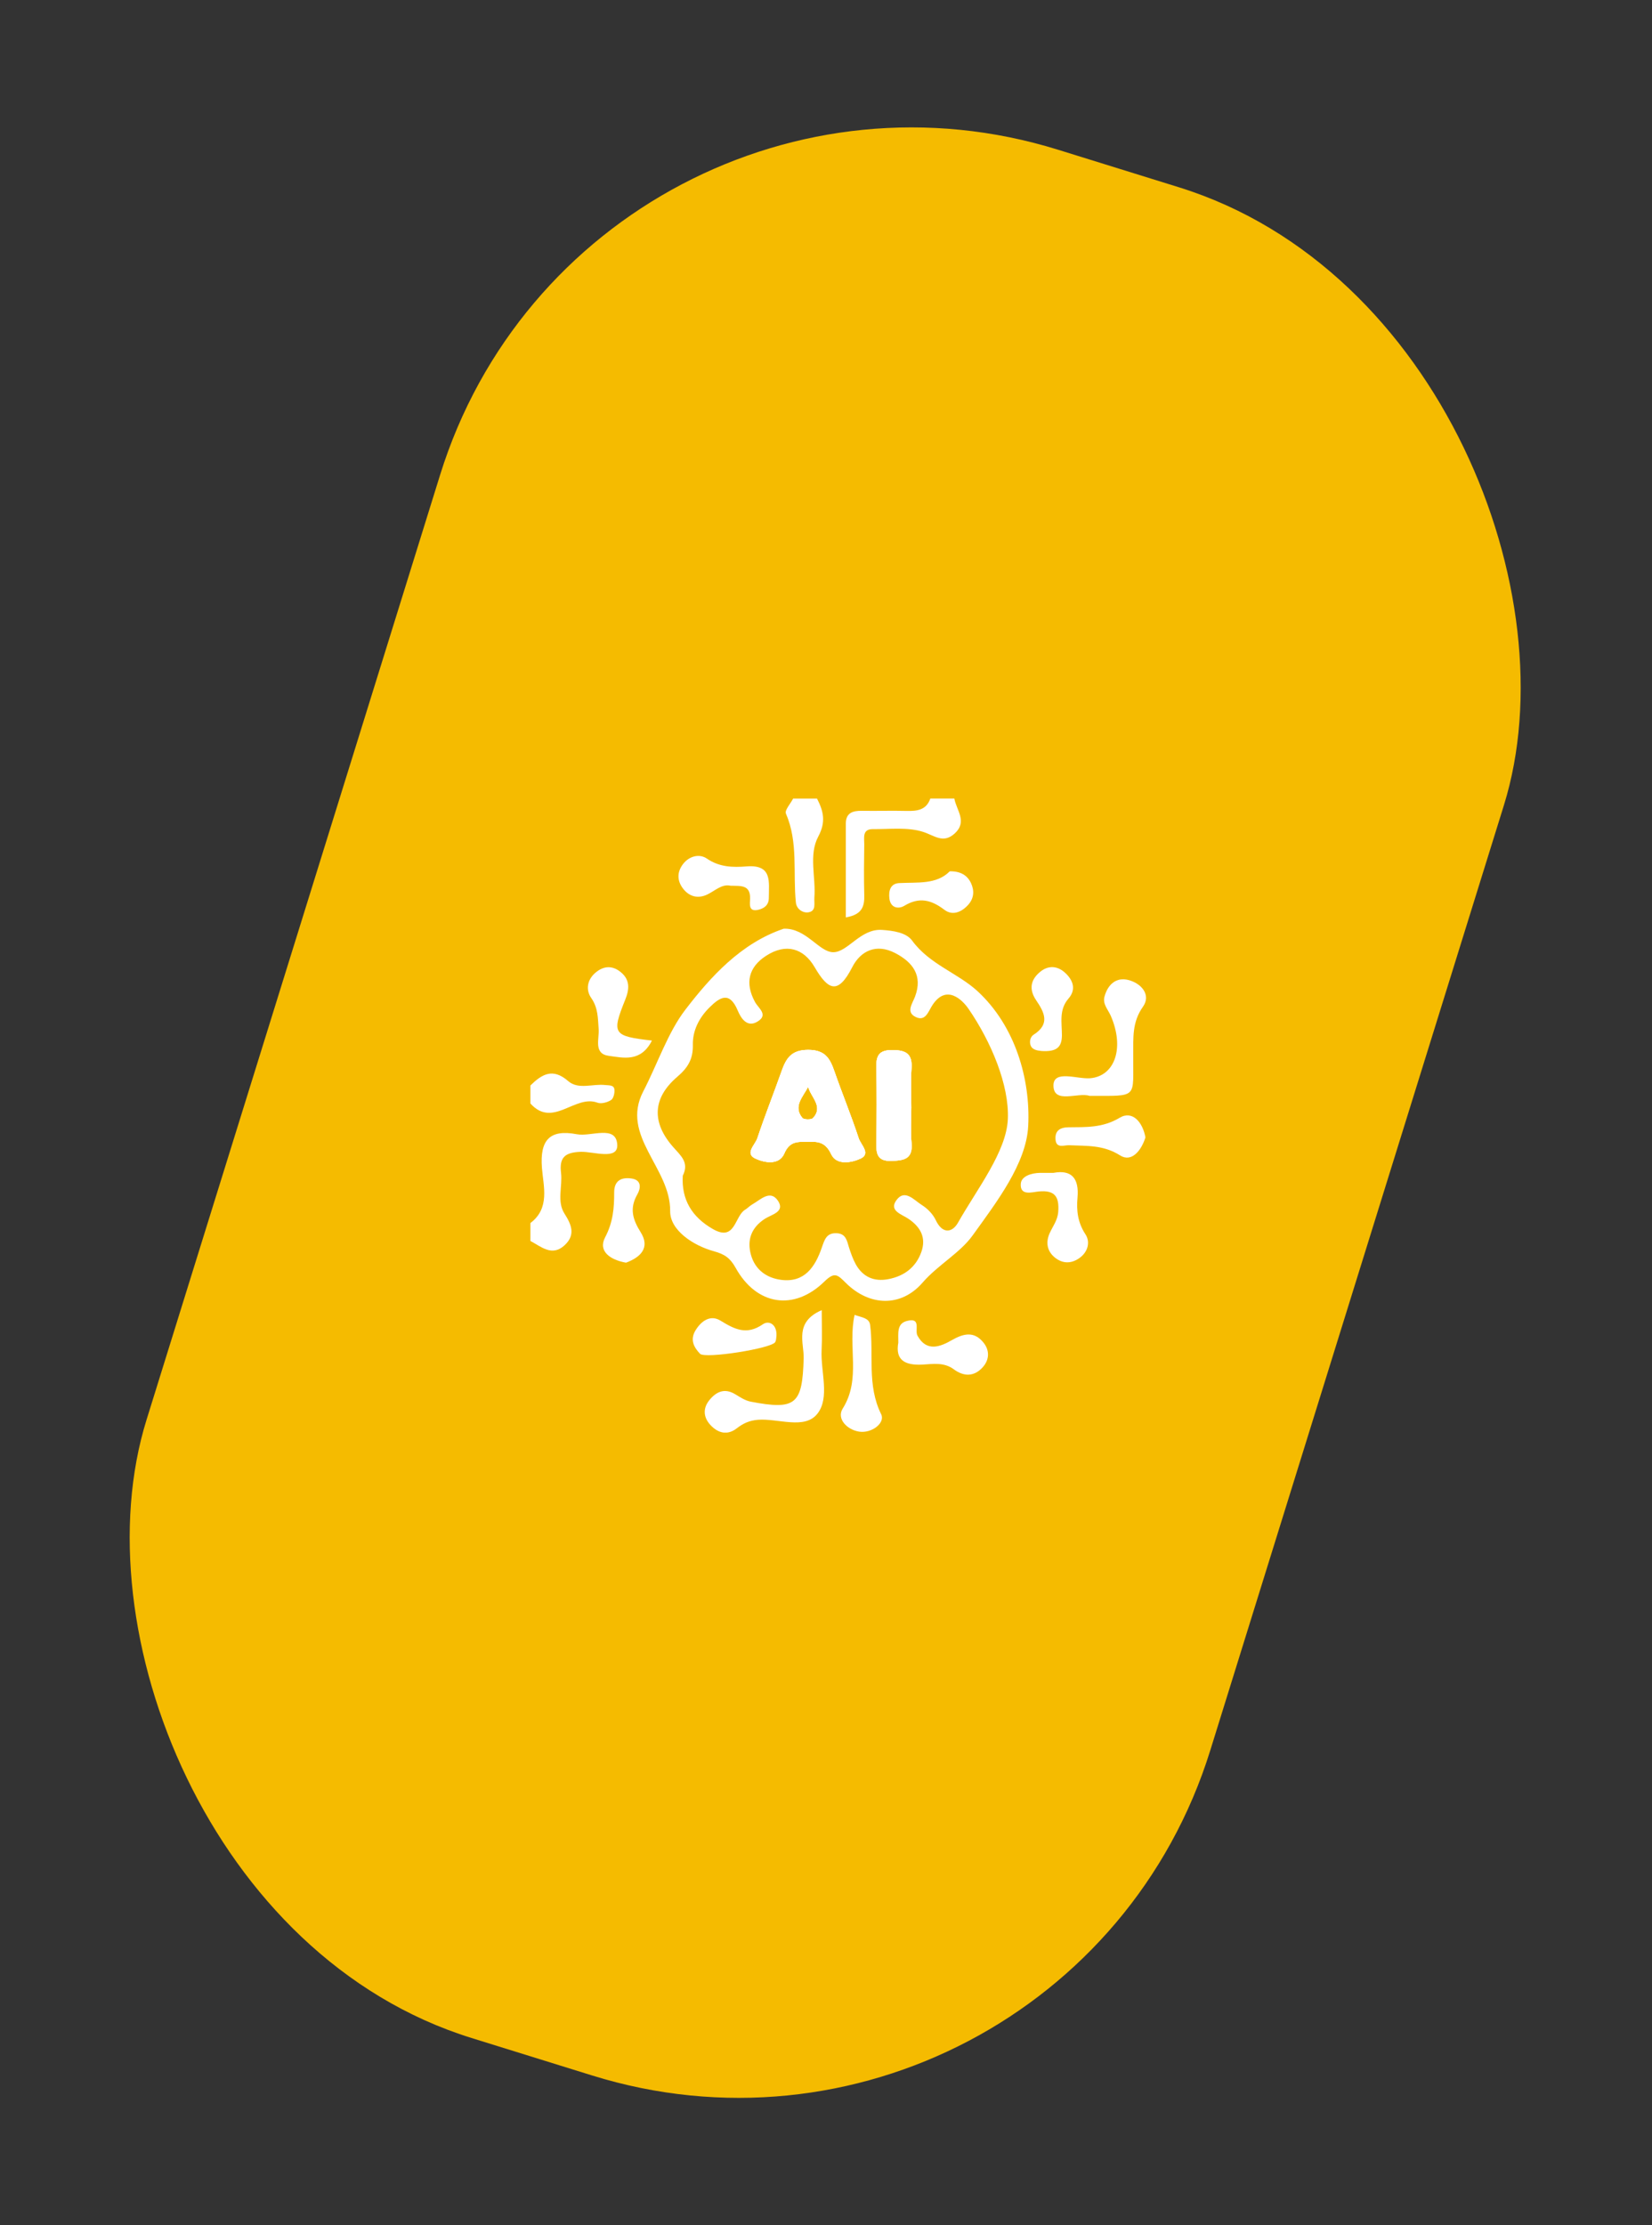 <svg width="271" height="365" viewBox="0 0 271 365" fill="none" xmlns="http://www.w3.org/2000/svg">
<rect x="0" y="0" width="271" height="365" fill="#333333" stroke="none"/>
<rect x="96.234" y="0.534" width="182.73" height="324.346" rx="81" transform="rotate(17.26 96.234 0.534)" fill="#F5BB00"/>
<g clip-path="url(#clip0_283_4)">
<path d="M156.556 131C156.893 132.903 158.745 134.787 156.605 136.73C154.713 138.445 153.286 137.047 151.404 136.452C148.878 135.649 145.965 136.036 143.211 136.006C141.418 135.986 141.785 137.424 141.775 138.485C141.735 141.26 141.705 144.036 141.775 146.802C141.824 148.596 141.507 150.024 138.753 150.489C138.753 145.275 138.753 140.18 138.753 135.094C138.753 133.349 139.873 132.983 141.359 133.003C143.806 133.042 146.253 132.963 148.69 133.022C150.404 133.062 151.949 132.913 152.613 130.99H156.536L156.556 131Z" fill="white"/>
<path d="M87 200.631C90.259 198.192 89.14 194.613 88.902 191.59C88.536 186.97 90.21 185.216 94.628 186.058C96.976 186.504 101.068 184.452 101.256 187.773C101.405 190.37 97.353 188.874 95.262 188.943C92.647 189.032 91.736 189.885 92.033 192.383C92.3 194.613 91.319 197.082 92.597 199.074C93.806 200.968 94.41 202.594 92.627 204.259C90.567 206.182 88.793 204.507 87.01 203.565V200.621L87 200.631Z" fill="white"/>
<path d="M134.028 131C135.068 133.032 135.534 134.787 134.236 137.216C132.621 140.239 133.859 143.877 133.592 147.238C133.523 148.14 133.929 149.419 132.661 149.647C131.68 149.825 130.669 149.102 130.56 148.061C130.055 143.193 130.976 138.187 128.926 133.458C128.688 132.913 129.679 131.833 130.105 131C131.412 131 132.72 131 134.028 131Z" fill="white"/>
<path d="M87 178.068C88.872 176.234 90.656 175.114 93.202 177.335C94.876 178.802 97.254 177.741 99.304 177.989C99.909 178.058 100.721 177.949 100.79 178.732C100.85 179.307 100.642 180.19 100.245 180.447C99.641 180.834 98.641 181.112 98.016 180.883C94.301 179.496 90.695 185.126 87.01 181.012V178.068H87Z" fill="white"/>
<path d="M140.863 186.722C139.655 183.025 138.159 179.416 136.881 175.739C136.148 173.617 135.355 172.219 132.571 172.219C129.787 172.219 128.945 173.637 128.202 175.748C126.905 179.416 125.458 183.045 124.23 186.732C123.873 187.793 122.139 189.221 123.903 190.043C125.359 190.727 127.796 191.213 128.658 189.221C129.55 187.129 130.927 187.288 132.591 187.317C134.206 187.218 135.434 187.367 136.356 189.34C137.227 191.203 139.704 190.727 141.17 190.053C142.894 189.25 141.21 187.773 140.863 186.722ZM133.374 183.402C133.096 183.709 131.878 183.689 131.62 183.382C130.065 181.488 131.709 179.942 132.571 178.276C133.027 180.011 135.117 181.508 133.374 183.402Z" fill="white"/>
<path d="M149.532 187.515C149.75 190.113 148.343 190.361 146.263 190.43C143.825 190.519 143.736 189.181 143.756 187.377C143.825 183.312 143.845 179.238 143.756 175.173C143.707 173.211 144.133 172.229 146.421 172.249C148.729 172.269 149.7 172.933 149.522 175.322C149.373 177.424 149.492 179.545 149.492 181.667C149.492 183.62 149.353 185.582 149.532 187.515Z" fill="white"/>
<path d="M160.35 162.584C157.13 159.62 152.474 158.192 149.631 154.296C148.67 152.978 146.57 152.67 144.697 152.541C141.161 152.294 139.09 156.199 136.693 156.199C134.335 156.19 132.274 152.224 128.569 152.343C121.565 154.703 116.572 160.224 112.421 165.637C109.548 169.384 107.854 174.539 105.516 179.04C101.732 186.336 110.014 191.55 109.934 198.658C109.895 201.781 113.669 204.309 117.137 205.26C118.841 205.736 119.762 206.331 120.673 207.966C124.081 214.123 130.224 215.104 135.207 210.247C136.94 208.551 137.396 209.107 138.783 210.475C142.627 214.271 147.798 214.47 151.325 210.415C153.881 207.471 157.487 205.538 159.548 202.663C163.491 197.181 168.365 190.866 168.672 184.69C169.058 177.017 166.542 168.294 160.35 162.584ZM165.333 183.56C165.105 188.913 160.301 195 157.15 200.571C156.209 202.227 154.594 202.465 153.505 200.145C153.049 199.173 152.157 198.251 151.236 197.677C149.988 196.903 148.432 194.98 147.065 196.854C145.757 198.628 147.947 199.183 149.066 199.957C151.018 201.295 151.979 203.04 151.127 205.409C150.215 207.927 148.294 209.335 145.718 209.83C143.39 210.276 141.527 209.473 140.368 207.362C139.902 206.509 139.576 205.567 139.278 204.646C138.942 203.555 138.783 202.365 137.267 202.296C135.573 202.207 135.266 203.347 134.8 204.685C133.731 207.778 132.007 210.425 128.183 209.949C125.805 209.652 123.883 208.323 123.19 205.845C122.506 203.377 123.259 201.374 125.458 199.937C126.568 199.213 128.856 198.797 127.608 196.953C126.34 195.089 124.745 196.814 123.408 197.567C122.982 197.805 122.645 198.192 122.229 198.44C120.475 199.501 120.654 203.734 116.948 201.612C113.521 199.649 111.767 196.804 112.005 192.859C113.095 190.698 111.678 189.577 110.45 188.18C106.883 184.155 107.022 180.15 111.064 176.67C112.847 175.154 113.709 173.736 113.659 171.377C113.61 169.057 114.68 166.955 116.374 165.27C118.108 163.555 119.673 162.554 121.02 165.766C121.545 167.015 122.556 168.66 124.309 167.55C126.082 166.44 124.408 165.399 123.844 164.348C122.179 161.275 122.774 158.648 125.706 156.765C128.916 154.703 131.809 155.515 133.641 158.658C135.89 162.524 137.505 163.149 139.803 158.658C141.18 155.952 143.756 154.742 146.827 156.328C149.73 157.835 151.404 160.016 150.107 163.476C149.661 164.655 148.561 166.053 150.235 166.836C151.85 167.6 152.276 165.905 152.979 164.844C155.278 161.384 157.893 164.051 158.874 165.478C162.609 170.911 165.571 178.009 165.333 183.56Z" fill="white"/>
<path d="M134.8 214.916C134.8 217.543 134.88 219.496 134.78 221.439C134.602 224.998 136.177 229.28 134.077 231.917C131.987 234.544 127.677 232.651 124.349 232.898C122.952 233.007 121.921 233.473 120.851 234.306C119.306 235.506 117.761 235.089 116.512 233.721C115.383 232.482 115.294 231.025 116.334 229.716C117.434 228.338 118.811 227.625 120.584 228.695C121.396 229.181 122.248 229.756 123.15 229.924C130.58 231.352 131.62 230.351 131.838 222.827C131.907 220.269 130.243 216.889 134.79 214.916H134.8Z" fill="white"/>
<path d="M178.737 179.763C176.855 179.129 172.853 181.151 172.813 178.098C172.783 175.421 176.726 177.057 178.856 176.869C182.868 176.512 184.523 171.922 182.205 166.608C181.749 165.577 180.857 164.705 181.184 163.486C181.719 161.503 183.096 160.234 185.117 160.76C187.198 161.295 188.882 163.178 187.495 165.141C185.672 167.709 185.93 170.306 185.9 173.022C185.83 180.289 186.851 179.744 178.737 179.763Z" fill="white"/>
<path d="M172.813 192.393C175.785 191.838 177.043 193.285 176.756 196.467C176.568 198.579 176.795 200.551 178.064 202.475C178.886 203.734 178.48 205.359 177.083 206.361C175.745 207.312 174.329 207.322 173.041 206.281C171.733 205.221 171.535 203.763 172.179 202.316C172.694 201.156 173.487 200.204 173.596 198.787C173.784 196.289 173.041 195.188 170.376 195.446C169.326 195.545 167.305 196.229 167.453 194.177C167.552 192.918 169.207 192.422 170.604 192.393C171.258 192.383 171.901 192.393 172.833 192.393H172.813Z" fill="white"/>
<path d="M106.952 170.683C105.12 174.301 102.237 173.508 99.889 173.201C97.313 172.864 98.334 170.415 98.205 168.789C98.066 167.015 98.135 165.359 96.986 163.704C96.035 162.336 96.312 160.581 97.898 159.382C99.304 158.321 100.672 158.48 101.91 159.53C103.356 160.77 103.257 162.266 102.574 163.962C100.305 169.602 100.543 169.959 106.952 170.693V170.683Z" fill="white"/>
<path d="M119.851 145.295C118.405 144.968 117.325 146.108 116.027 146.732C114.551 147.436 113.134 147.129 112.094 145.82C111.064 144.522 111.034 143.084 112.025 141.766C113.035 140.427 114.719 139.991 115.948 140.834C118.028 142.261 120.228 142.301 122.476 142.123C126.726 141.786 126.122 144.66 126.122 147.278C126.122 148.546 125.27 149.042 124.349 149.25C122.724 149.607 123.031 148.219 123.051 147.397C123.091 145.097 121.496 145.344 119.851 145.295Z" fill="white"/>
<path d="M147.362 220.249C147.362 218.663 147.105 217.126 148.759 216.69C151.186 216.046 150.017 218.187 150.503 219.089C152.009 221.855 154.297 220.893 156.16 219.823C158.141 218.693 159.815 218.375 161.321 220.219C162.351 221.478 162.331 223.015 161.232 224.254C159.815 225.86 158.091 225.83 156.457 224.611C154.832 223.411 153.009 223.758 151.275 223.848C148.402 223.986 146.847 223.074 147.362 220.239V220.249Z" fill="white"/>
<path d="M140.18 215.689C141.369 216.115 142.577 216.185 142.736 217.325C143.37 222.182 142.181 227.188 144.549 231.986C145.252 233.404 143.023 235.159 140.933 234.841C138.922 234.524 137.208 232.71 138.238 231.064C141.309 226.187 139.031 220.893 140.19 215.699L140.18 215.689Z" fill="white"/>
<path d="M170.901 172.408C170.772 172.368 169.811 172.378 169.326 171.892C168.771 171.327 168.86 170.177 169.573 169.721C172.308 167.976 171.317 166.053 169.98 164.09C168.761 162.296 169.038 160.71 170.663 159.392C171.991 158.311 173.467 158.45 174.665 159.52C175.983 160.7 176.627 162.257 175.28 163.803C173.675 165.647 174.21 167.798 174.2 169.85C174.18 171.724 173.407 172.556 170.901 172.408Z" fill="white"/>
<path d="M102.683 207.124C100.146 206.678 98.056 205.27 99.265 202.97C100.572 200.492 100.761 198.143 100.751 195.585C100.751 193.582 102.029 193.077 103.634 193.325C105.288 193.582 105.12 194.931 104.545 195.932C103.257 198.202 103.753 199.986 105.1 202.138C106.715 204.715 105.021 206.271 102.673 207.134L102.683 207.124Z" fill="white"/>
<path d="M155.793 142.926C157.616 142.896 158.696 143.62 159.28 144.849C159.855 146.068 159.805 147.357 158.795 148.457C157.685 149.667 156.219 150.232 154.921 149.24C152.771 147.605 150.8 147.099 148.343 148.586C147.402 149.151 146.074 148.973 145.896 147.357C145.757 146.118 146.065 144.938 147.501 144.859C150.513 144.7 153.623 145.126 155.793 142.936V142.926Z" fill="white"/>
<path d="M127.331 219.516C127.331 219.516 127.321 219.872 127.172 220.15C126.627 221.191 115.651 222.926 114.838 222.073C113.768 220.953 113.164 219.714 114.125 218.177C115.096 216.621 116.572 215.649 118.167 216.621C120.495 218.038 122.447 219.089 125.151 217.226C126.231 216.482 127.658 217.384 127.331 219.525V219.516Z" fill="white"/>
<path d="M187.901 186.574C187.237 188.725 185.632 190.737 183.74 189.528C180.976 187.773 178.242 188.001 175.379 187.862C174.576 187.823 173.259 188.457 173.15 186.901C173.051 185.483 173.873 184.938 175.27 184.918C178.133 184.879 180.857 185.037 183.661 183.362C185.811 182.073 187.465 184.145 187.901 186.574Z" fill="white"/>
<path d="M140.863 186.722C139.655 183.025 138.159 179.416 136.881 175.739C136.148 173.617 135.355 172.219 132.571 172.219C129.787 172.219 128.945 173.637 128.202 175.748C126.905 179.416 125.458 183.045 124.23 186.732C123.873 187.793 122.139 189.221 123.903 190.043C125.359 190.727 127.796 191.213 128.658 189.221C129.55 187.129 130.927 187.288 132.591 187.317C134.206 187.218 135.434 187.367 136.356 189.34C137.227 191.203 139.704 190.727 141.17 190.053C142.894 189.25 141.21 187.773 140.863 186.722ZM133.374 183.402C133.096 183.709 131.878 183.689 131.62 183.382C130.065 181.488 131.709 179.942 132.571 178.276C133.027 180.011 135.117 181.508 133.374 183.402Z" fill="#FEFEFE"/>
<path d="M146.263 190.43C143.825 190.519 143.736 189.181 143.756 187.377C143.825 183.312 143.845 179.238 143.756 175.173C143.707 173.211 144.133 172.229 146.421 172.249C148.729 172.269 149.7 172.933 149.522 175.322C149.373 177.424 149.492 179.545 149.492 181.667C149.492 183.62 149.353 185.582 149.532 187.515C149.75 190.113 148.343 190.361 146.263 190.43Z" fill="#FEFEFE"/>
<path d="M140.863 186.722C139.655 183.025 138.159 179.416 136.881 175.739C136.148 173.617 135.355 172.219 132.571 172.219C129.787 172.219 128.945 173.637 128.202 175.748C126.905 179.416 125.458 183.045 124.23 186.732C123.873 187.793 122.139 189.221 123.903 190.043C125.359 190.727 127.796 191.213 128.658 189.221C129.55 187.129 130.927 187.288 132.591 187.317C134.206 187.218 135.434 187.367 136.356 189.34C137.227 191.203 139.704 190.727 141.17 190.053C142.894 189.25 141.21 187.773 140.863 186.722ZM133.374 183.402C133.096 183.709 131.878 183.689 131.62 183.382C130.065 181.488 131.709 179.942 132.571 178.276C133.027 180.011 135.117 181.508 133.374 183.402Z" fill="white"/>
<path d="M146.263 190.43C143.825 190.519 143.736 189.181 143.756 187.377C143.825 183.312 143.845 179.238 143.756 175.173C143.707 173.211 144.133 172.229 146.421 172.249C148.729 172.269 149.7 172.933 149.522 175.322C149.373 177.424 149.492 179.545 149.492 181.667C149.492 183.62 149.353 185.582 149.532 187.515C149.75 190.113 148.343 190.361 146.263 190.43Z" fill="white"/>
</g>
<defs>
<clipPath id="clip0_283_4">
<rect width="101" height="104" fill="white" transform="translate(87 131)"/>
</clipPath>
</defs>
</svg>
